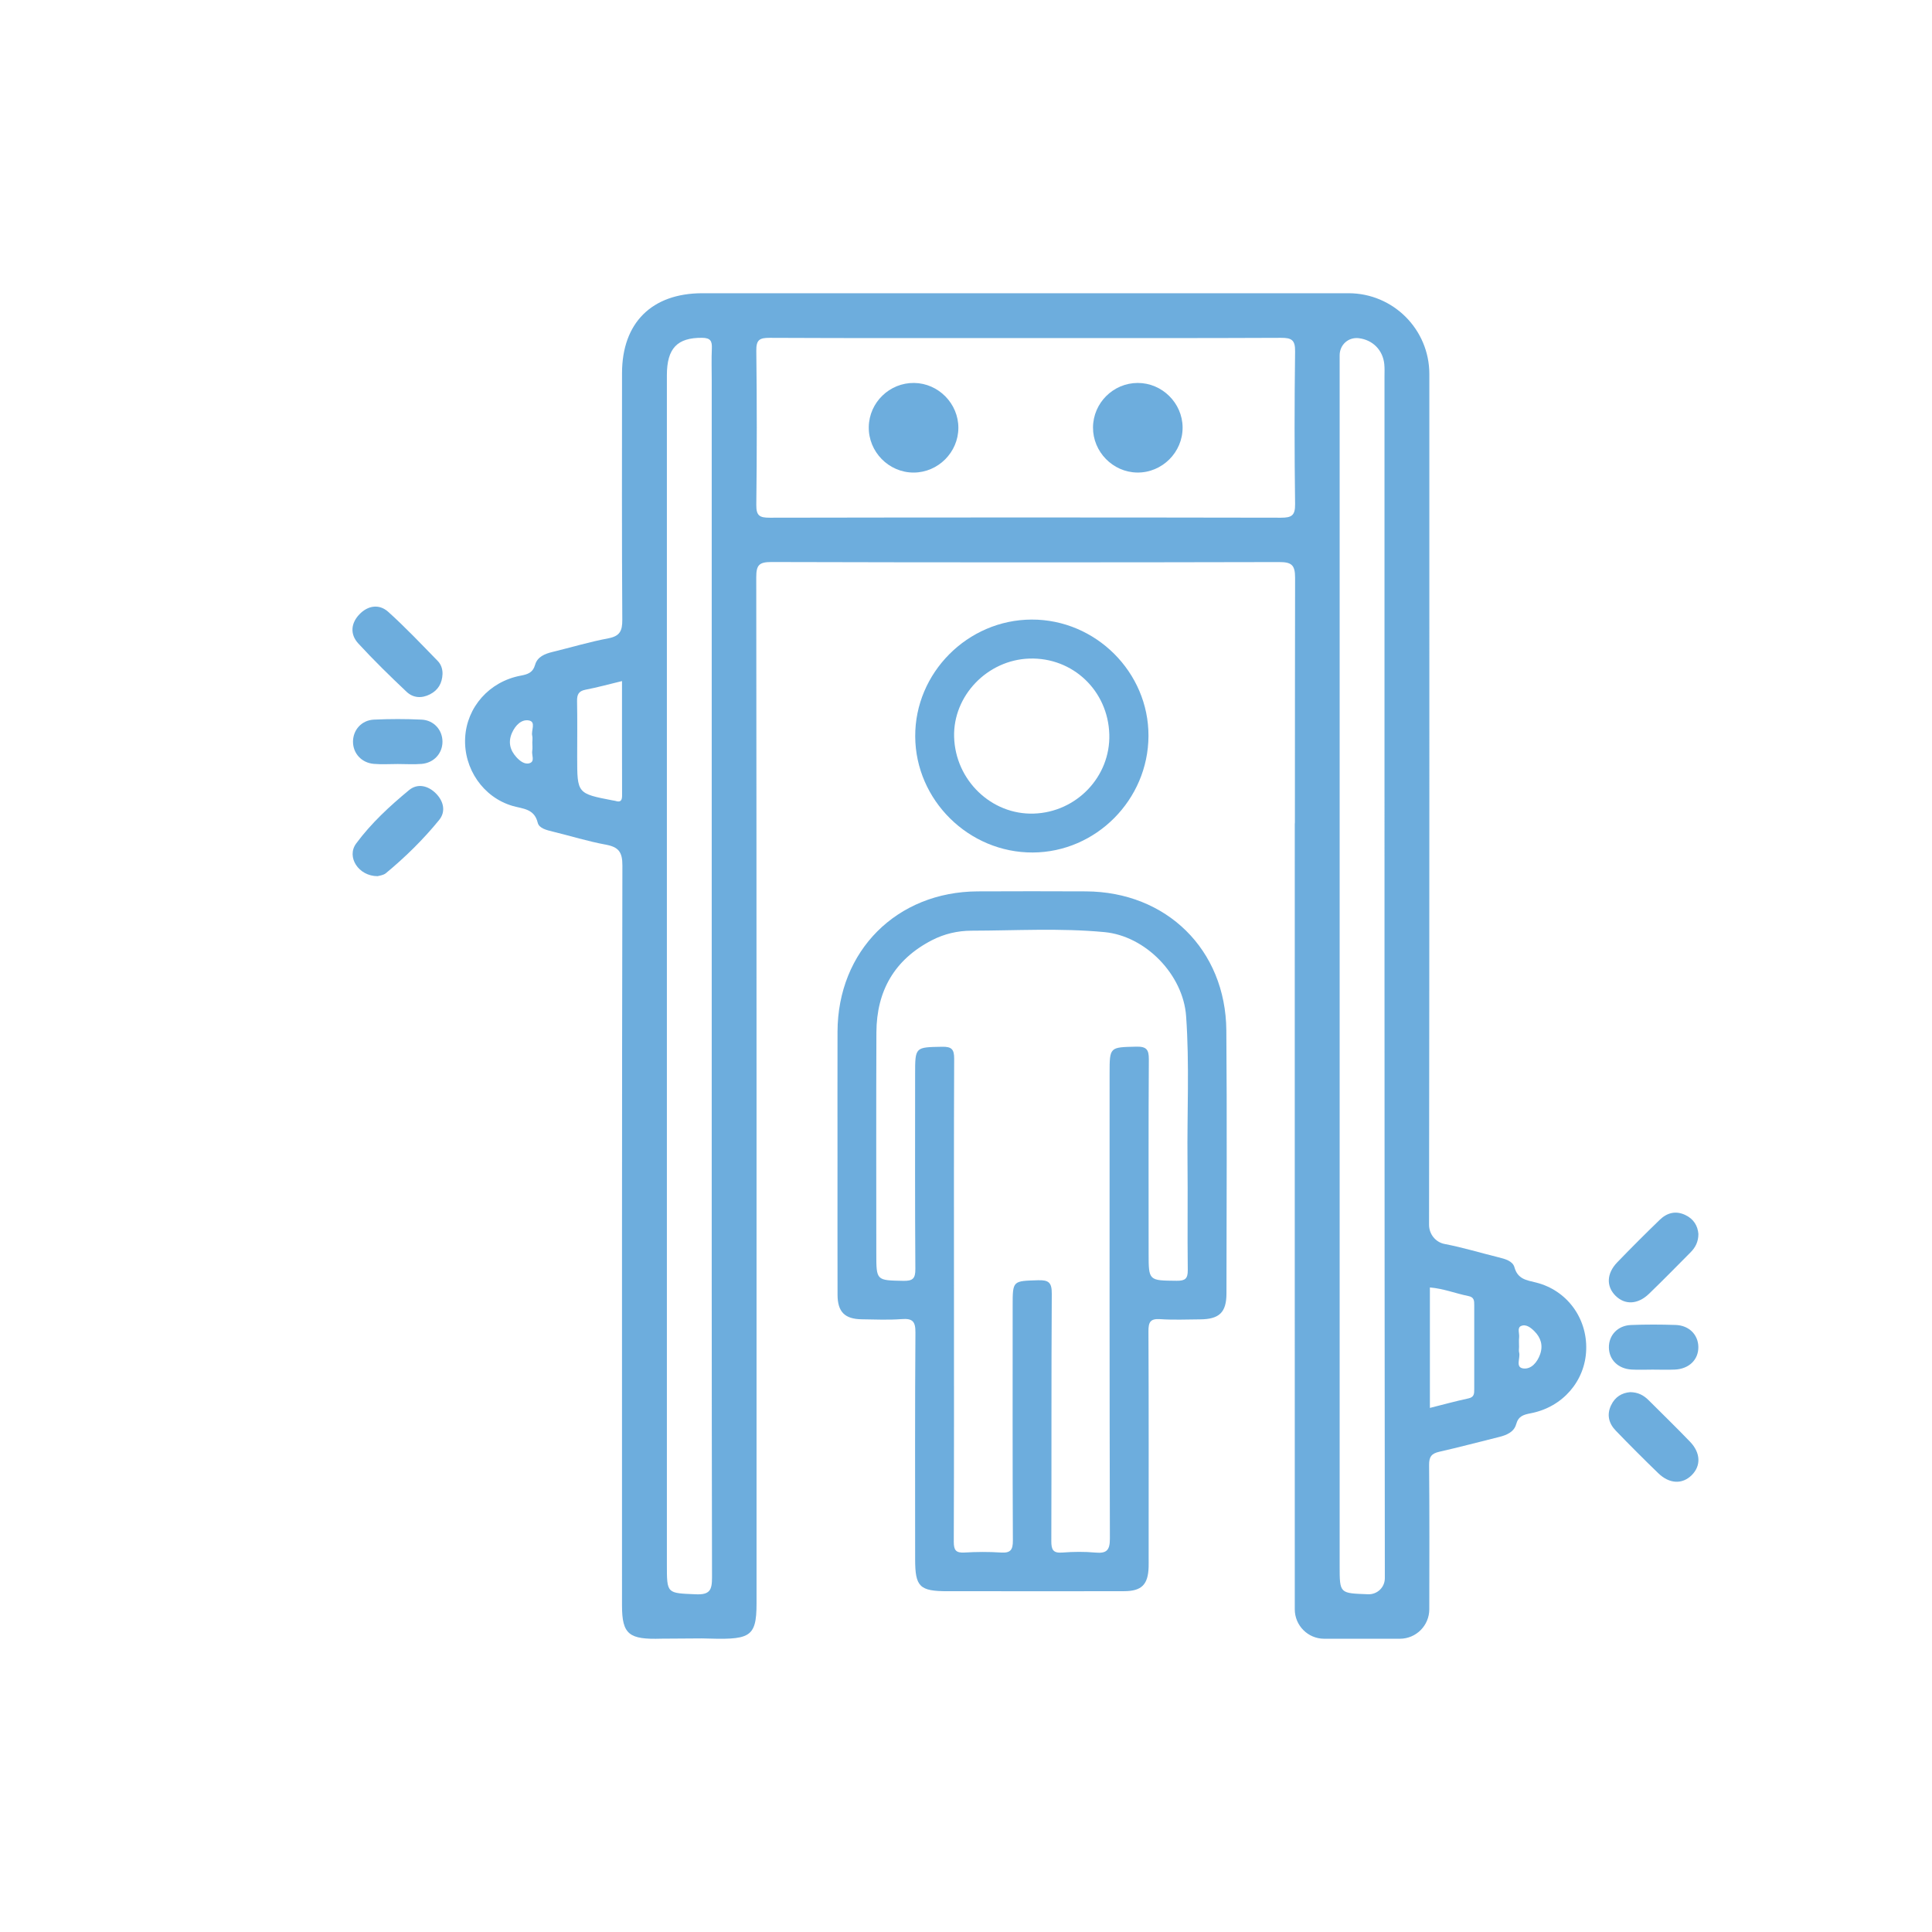 <?xml version="1.0" encoding="utf-8"?>
<!-- Generator: Adobe Illustrator 24.0.0, SVG Export Plug-In . SVG Version: 6.00 Build 0)  -->
<svg version="1.1" id="Layer_1" xmlns="http://www.w3.org/2000/svg" xmlns:xlink="http://www.w3.org/1999/xlink" x="0px" y="0px"
	 viewBox="0 0 800 800" style="enable-background:new 0 0 800 800;" xml:space="preserve">
<style type="text/css">
	.st0{fill:#1A3763;}
	.st1{fill:#6DADDD;}
</style>
<g>
	<g>
		<path class="st1" d="M183.24,279.09c-0.16,3.74-1.73,6.63-5.15,8.39c-3.47,1.79-7.01,1.55-9.72-1.01
			c-6.87-6.49-13.64-13.1-20.03-20.05c-3.45-3.75-3.07-8.33,0.47-12.03c3.53-3.69,8.2-4.42,11.97-1.02
			c7.15,6.44,13.79,13.47,20.52,20.37C182.63,275.11,183.29,277.04,183.24,279.09z"/>
		<path class="st1" d="M156.35,362.8c-7.88,0.02-12.99-7.94-8.88-13.51c6.17-8.37,13.9-15.51,21.92-22.13
			c3.49-2.88,7.83-1.88,11.06,1.33c3.23,3.21,4.26,7.53,1.39,11.05c-6.57,8.07-14.02,15.38-22.05,22.03
			C158.7,362.47,156.95,362.6,156.35,362.8z"/>
		<path class="st1" d="M703.27,510.94c0,3.31-1.28,5.64-3.24,7.62c-5.71,5.75-11.38,11.54-17.21,17.17
			c-4.64,4.47-9.96,4.68-13.86,0.82c-3.9-3.87-3.74-9.24,0.71-13.85c5.76-5.97,11.63-11.84,17.59-17.6c3-2.9,6.59-3.91,10.62-1.98
			C701.36,504.77,702.99,507.62,703.27,510.94z"/>
		<path class="st1" d="M675.03,576.46c3.28,0.03,5.59,1.32,7.57,3.28c5.74,5.72,11.55,11.38,17.17,17.21
			c4.46,4.62,4.63,9.98,0.75,13.86c-3.88,3.88-9.24,3.69-13.85-0.77c-5.96-5.77-11.83-11.64-17.59-17.61
			c-2.9-3-3.88-6.61-1.93-10.62C668.82,578.34,671.68,576.72,675.03,576.46z"/>
		<path class="st1" d="M164.7,316.36c-3.29,0-6.59,0.22-9.86-0.05c-5.14-0.43-8.66-4.34-8.67-9.18c0-4.85,3.52-8.91,8.66-9.15
			c6.56-0.31,13.16-0.31,19.72,0c5.14,0.24,8.67,4.31,8.67,9.15c0,4.82-3.54,8.76-8.66,9.19
			C171.3,316.58,167.99,316.36,164.7,316.36z"/>
		<path class="st1" d="M684.28,567.13c-2.9,0-5.81,0.14-8.7-0.03c-5.56-0.33-9.3-4.05-9.37-9.11c-0.08-5.07,3.62-9.1,9.1-9.33
			c6.18-0.25,12.38-0.23,18.56-0.02c5.54,0.19,9.3,4.03,9.38,9.08c0.08,5.26-3.82,9.11-9.69,9.39
			C690.47,567.25,687.37,567.13,684.28,567.13z"/>
		<path class="st1" d="M378.51,158.57c10.08,0.12,18.37,8.55,18.33,18.64c-0.05,10.1-8.4,18.44-18.5,18.47
			c-10.31,0.03-18.81-8.62-18.6-18.95C359.93,166.61,368.36,158.45,378.51,158.57z"/>
		<path class="st1" d="M471.1,158.57c10.09-0.02,18.5,8.29,18.59,18.37c0.09,10.33-8.49,18.87-18.81,18.73
			c-10.07-0.13-18.35-8.6-18.29-18.68C452.66,166.86,460.96,158.59,471.1,158.57z"/>
		<path class="st1" d="M635.97,531.05c-3.95-0.97-7.52-1.4-8.87-6.3c-0.72-2.62-3.9-3.46-6.61-4.13
			c-7.44-1.83-14.78-4.08-22.29-5.51c-3.78-0.72-6.46-4.1-6.46-7.95c0.16-117.43,0.13-234.86,0.12-352.28
			c0-18.48-14.98-33.46-33.46-33.46c-89.18-0.01-178.37-0.01-267.55,0c-20.94,0-33.26,12.25-33.28,33.06
			c-0.02,34.05-0.11,68.1,0.11,102.14c0.03,4.67-1.04,6.8-5.85,7.71c-7.77,1.46-15.38,3.76-23.07,5.63
			c-3.16,0.76-6.21,2.01-7.15,5.22c-0.98,3.39-3.02,4.03-6.09,4.61c-12.97,2.47-22.24,13.06-22.91,25.67
			c-0.68,12.85,7.49,24.72,19.66,28.26c4.24,1.23,8.95,1.08,10.39,6.95c0.57,2.34,3.72,3.06,6.24,3.68
			c7.32,1.78,14.54,4.04,21.93,5.4c5.27,0.97,6.91,3.02,6.89,8.63c-0.22,102.14-0.16,204.29-0.16,306.43
			c0,12.08,2.98,14.14,16.34,13.73c5.56-0.03,11.15-0.07,16.71-0.11c19.63,0.59,22.66,0.2,22.66-14.53
			c0-141.61,0.03-283.22-0.12-424.83c-0.01-5.07,1.14-6.36,6.3-6.35c70.03,0.19,140.06,0.18,210.09,0.02
			c5.07-0.01,6.75,0.99,6.73,6.49c-0.05,15.32-0.07,66.7-0.08,101.37c-0.01,0.18-0.05,0.35-0.05,0.53
			c-0.01,37.03-0.01,74.06-0.01,111.09c0,71.39-0.01,142.77,0.01,214.16c0,6.71,5.43,12.17,12.14,12.19
			c10.47,0.03,20.93,0.03,31.4,0c6.72-0.02,12.15-5.48,12.16-12.2c0.03-19.93,0.1-39.85-0.08-59.78c-0.03-3.35,0.99-4.72,4.19-5.44
			c8.28-1.87,16.49-4.08,24.74-6.11c3.14-0.77,6.22-2.06,7.11-5.27c0.96-3.46,3.11-3.99,6.13-4.58
			c13.2-2.57,22.47-13.39,22.88-26.29C657.26,545.75,648.77,534.2,635.97,531.05z M220.38,304.63c0.23,0.9,0.04,1.91,0.04,2.87
			c0,1.15,0.16,2.33-0.04,3.45c-0.3,1.74,1.22,4.3-1.06,5.06c-2.03,0.68-4.05-0.9-5.49-2.48c-2.68-2.94-3.49-6.3-1.82-10.08
			c1.36-3.06,3.87-5.66,6.92-5.14C222.12,298.84,219.84,302.45,220.38,304.63z M254.89,331.65c-0.36-0.12-0.76-0.14-1.14-0.21
			c-14.75-2.85-14.75-2.85-14.75-17.91c0-7.73,0.1-15.46-0.05-23.19c-0.05-2.71,0.62-4.2,3.52-4.75c4.89-0.94,9.7-2.27,15.09-3.57
			c0,16.16-0.02,31.78,0.03,47.41C257.59,331.47,256.96,332.32,254.89,331.65z M288.06,660.16c-11.9-0.52-11.92-0.15-11.92-12.23
			c0-164.18,0-328.36,0-492.54c0-11.21,4.34-15.6,14.59-15.51c3.52,0.03,4.16,1.39,4.03,4.43c-0.2,4.44-0.05,8.89-0.05,13.34
			c0,80.83,0,161.66,0,242.5c0,84.31-0.05,168.63,0.12,252.94C294.85,658.46,293.92,660.42,288.06,660.16z M536.27,208.74
			c0.06,4.73-1.44,5.63-5.82,5.63c-70.58-0.13-141.16-0.13-211.74,0c-4.18,0.01-5.59-0.81-5.54-5.33c0.26-21.27,0.26-42.54,0-63.81
			c-0.06-4.5,1.33-5.36,5.53-5.34c35.39,0.17,70.77,0.09,106.16,0.09c35.19,0,70.39,0.07,105.58-0.09c4.37-0.02,5.9,0.87,5.83,5.62
			C535.99,166.58,535.99,187.66,536.27,208.74z M566.47,660.15c-11.74-0.47-11.75-0.15-11.75-11.77c0-82.77,0-165.53,0-248.3v-30.65
			c0-7.99,0-17.59,0-28.3c0-58.54,0-150.34,0-193.98c0-4.38,3.58-7.63,7.94-7.11c5.78,0.7,9.98,4.94,10.55,10.79
			c0.17,1.73,0.08,3.48,0.08,5.22c0,165.81-0.03,331.63,0.14,497.44C573.43,657.31,570.28,660.3,566.47,660.15z M608.04,579.05
			c-5.24,1.12-10.41,2.55-15.95,3.94c0-16.95,0-33.32,0-49.88c5.66,0.46,10.7,2.51,15.96,3.56c2.42,0.48,2.4,2,2.4,3.8
			c-0.02,11.59-0.02,23.18,0,34.78C610.45,577.05,610.45,578.54,608.04,579.05z M637.73,560.78c-1.18,3.34-3.69,6.3-6.99,5.86
			c-3.41-0.45-1.08-4.33-1.7-6.61c-0.2-0.71-0.03-1.53-0.03-2.29c0-1.34-0.11-2.7,0.03-4.03c0.17-1.61-0.91-3.93,0.83-4.66
			c2.08-0.87,4.06,0.74,5.54,2.23C638.04,553.93,639.01,557.13,637.73,560.78z"/>
	</g>
	<path class="st1" d="M346.79,479.1c0-17.29-0.04-34.58,0.01-51.88c0.09-33.5,24.52-57.97,58.05-58.12c14.93-0.07,29.87-0.07,44.8,0
		c33.38,0.15,57.87,24.14,58.15,57.57c0.3,36.31,0.09,72.63,0.05,108.94c-0.01,7.85-2.98,10.66-10.95,10.71
		c-5.5,0.03-11.02,0.29-16.5-0.09c-4.12-0.28-4.87,1.28-4.85,5.05c0.14,31.28,0.08,62.57,0.08,93.85c0,1.26,0.03,2.52-0.01,3.77
		c-0.23,7.23-2.88,9.95-10.11,9.97c-17.45,0.06-34.9,0.02-52.35,0.02c-6.92,0-13.83,0-20.75,0c-11.64,0-13.47-1.8-13.47-13.27
		c0-31.28-0.11-62.57,0.12-93.85c0.04-4.67-1.25-5.9-5.72-5.56c-5.47,0.41-11,0.16-16.5,0.08c-7.05-0.1-10.01-3.07-10.03-10.14
		C346.76,517.14,346.79,498.12,346.79,479.1z M395.02,537.89c0,33.49,0.05,66.98-0.08,100.47c-0.01,3.49,0.84,4.73,4.44,4.51
		c5.01-0.3,10.07-0.33,15.08,0c3.94,0.26,4.97-1.05,4.95-4.96c-0.16-32.39-0.09-64.78-0.09-97.17c0-10.52,0.01-10.29,10.47-10.62
		c4.47-0.14,5.76,0.95,5.73,5.61c-0.22,34.12-0.07,68.24-0.19,102.36c-0.01,3.53,0.65,5.1,4.58,4.79c4.53-0.36,9.14-0.41,13.66,0.01
		c4.7,0.43,6.03-0.99,6.01-5.85c-0.18-64.15-0.12-128.3-0.12-192.45c0-11.14,0-10.93,11.02-11.19c4.23-0.1,5.26,1.17,5.23,5.29
		c-0.18,26.73-0.09,53.46-0.09,80.19c0,11.5,0,11.35,11.65,11.46c3.49,0.03,4.6-0.87,4.56-4.45c-0.19-15.09,0.05-30.19-0.11-45.28
		c-0.21-19.96,0.85-39.94-0.58-59.87c-1.23-17.14-16.74-33.16-33.78-34.77c-18.35-1.74-36.76-0.63-55.14-0.59
		c-5.63,0.01-11.22,1.3-16.34,3.95c-15.5,8-22.9,20.98-22.98,38.16c-0.13,30.5-0.04,61.01-0.04,91.51c0,11.32,0,11.15,11.16,11.37
		c3.84,0.07,5.04-0.85,5.01-4.87c-0.19-26.89-0.1-53.77-0.1-80.66c0-11.37,0-11.19,11.2-11.4c3.93-0.07,4.99,1.05,4.97,4.97
		C394.95,471.54,395.02,504.71,395.02,537.89z"/>
	<path class="st1" d="M427.19,256.55c26.51-0.08,48.48,21.82,48.37,48.22c-0.11,26.37-21.72,48.12-47.93,48.23
		c-26.47,0.11-48.52-21.65-48.66-48.03C378.82,278.59,400.7,256.62,427.19,256.55z M459.34,304.08
		c-0.54-18.1-15.11-31.93-33.06-31.38c-17.42,0.54-31.69,15.38-31.2,32.46c0.52,17.94,15.45,32.3,32.99,31.73
		C445.79,336.32,459.86,321.55,459.34,304.08z"/>
</g>
</svg>
